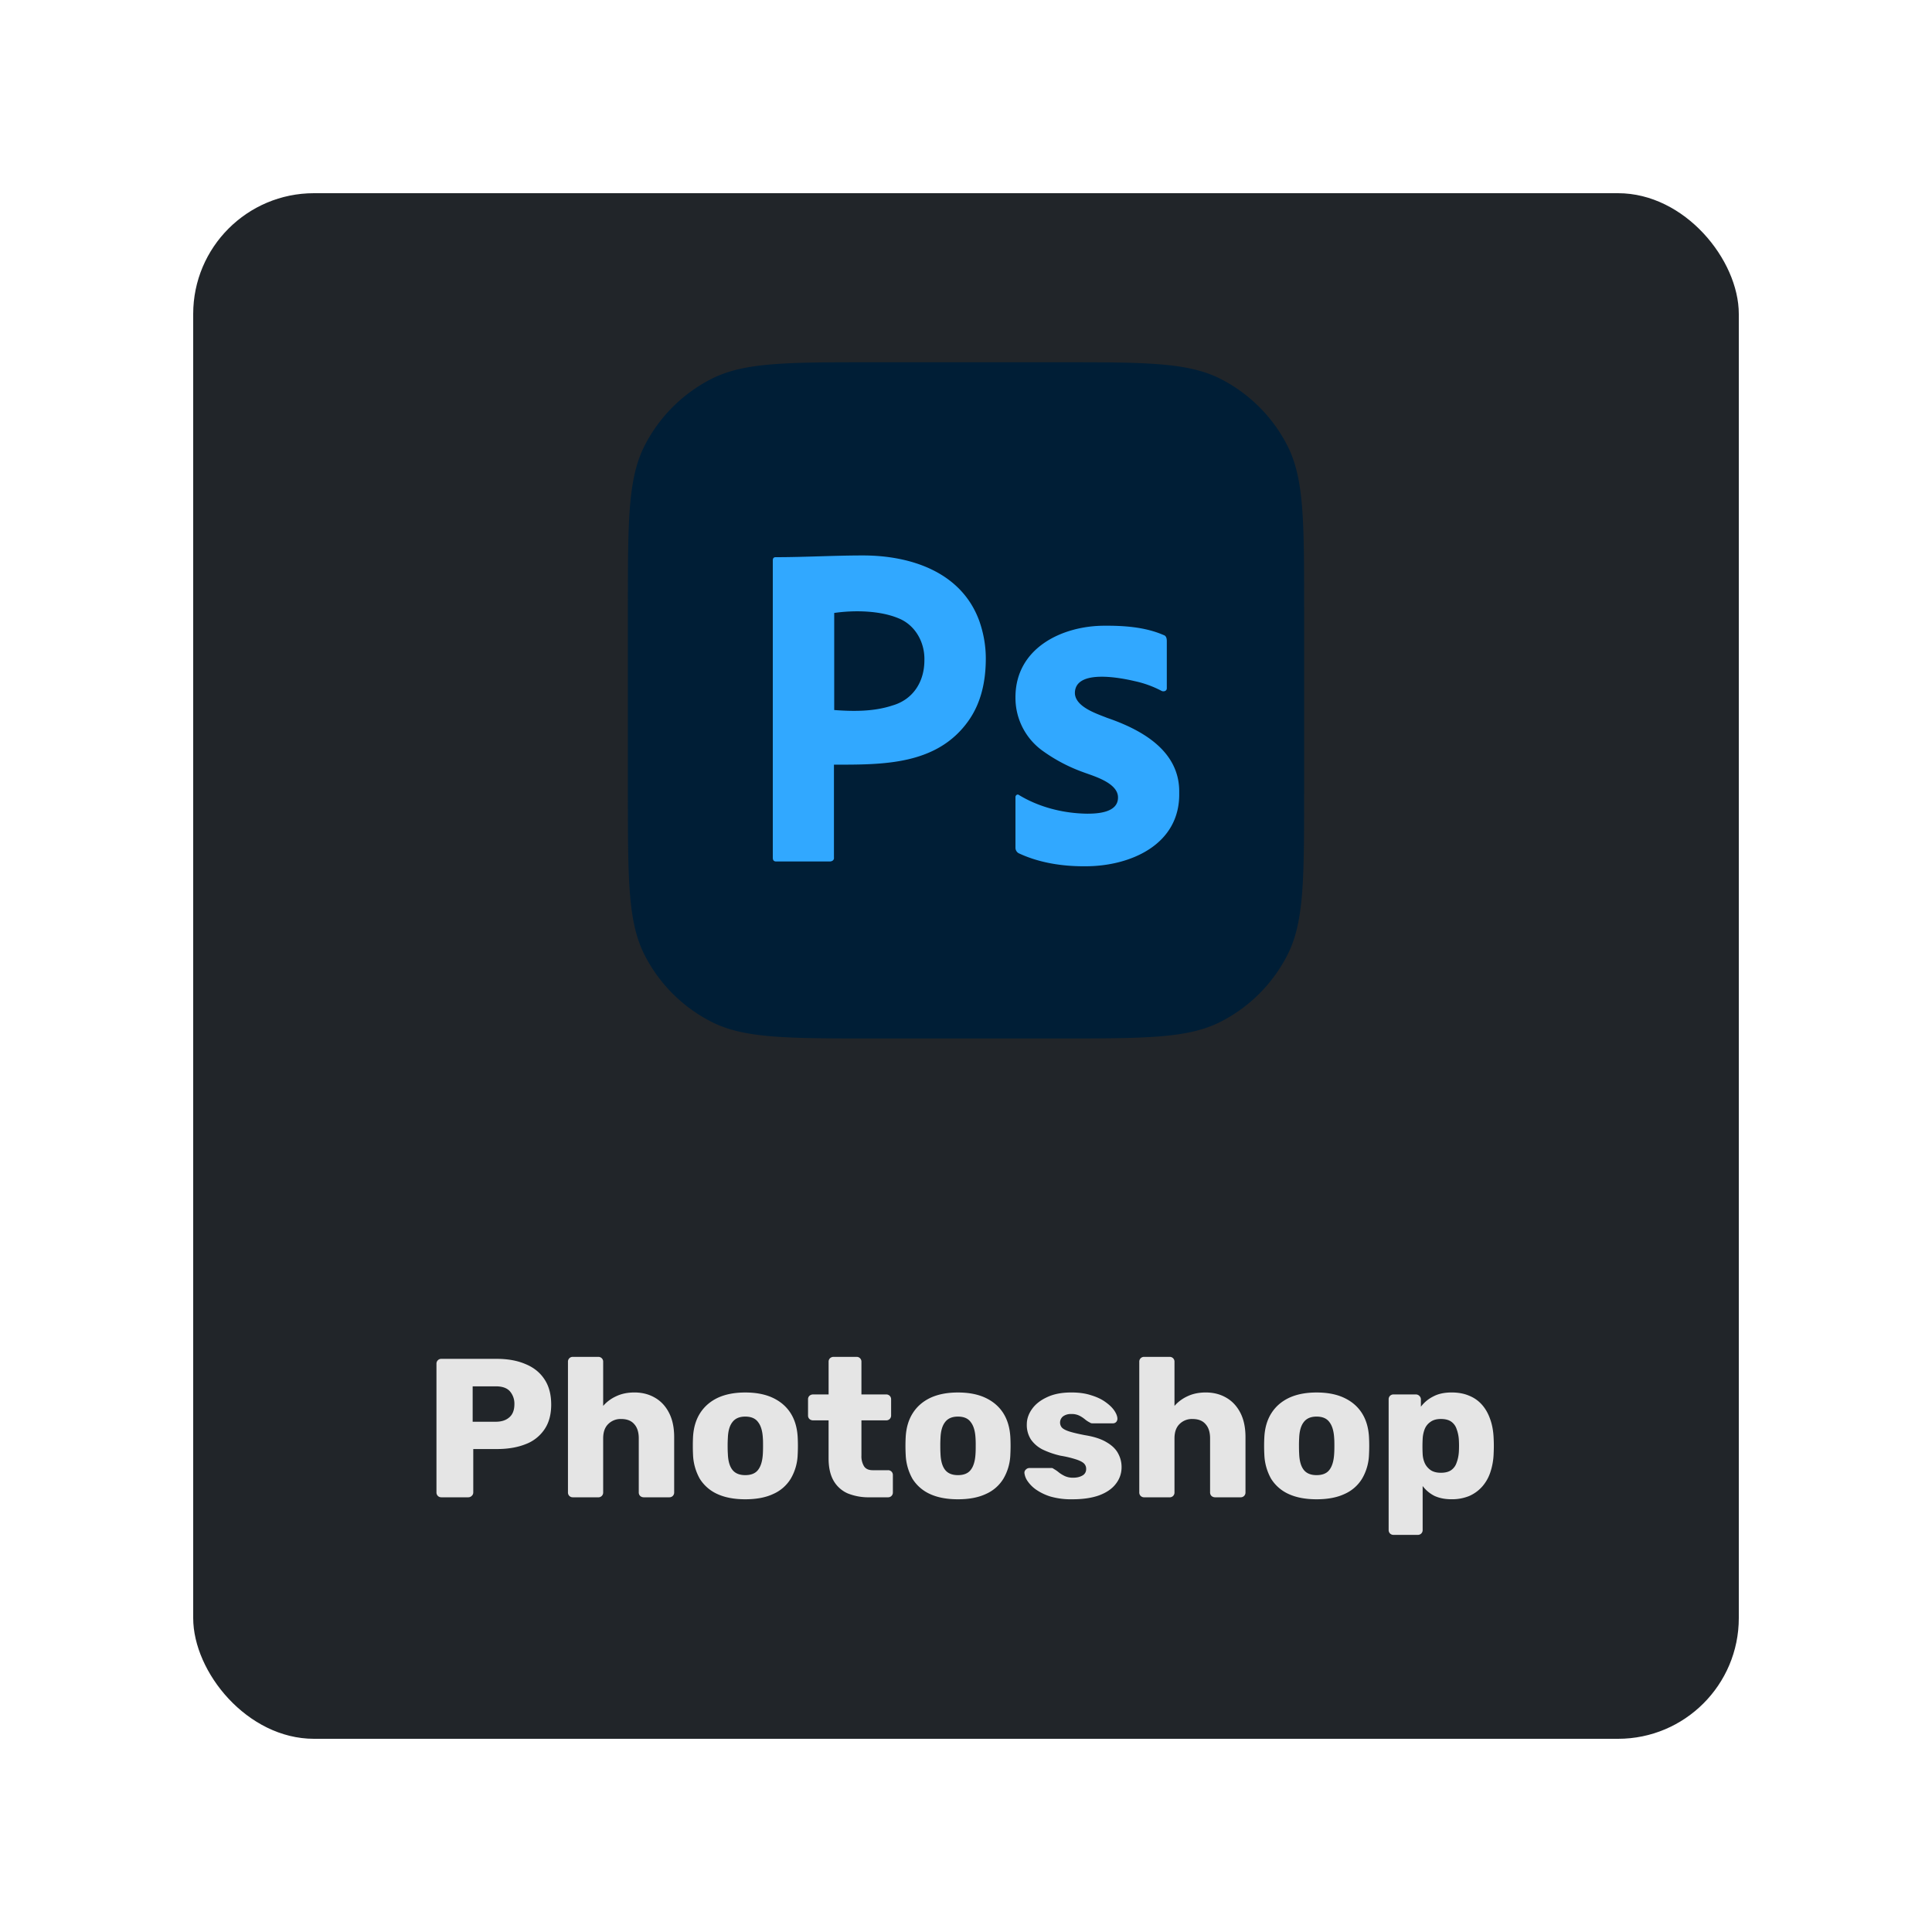 <svg xmlns="http://www.w3.org/2000/svg" width="80" height="80" fill="none"><g filter="url(#a)"><rect width="64" height="64" x="8" y="6" fill="#212529" rx="5"/><path fill="#001e36" d="M26 23.133c0-3.547 0-5.32.69-6.675a6.33 6.33 0 0 1 2.768-2.768c1.355-.69 3.128-.69 6.675-.69h7.734c3.547 0 5.32 0 6.675.69a6.33 6.33 0 0 1 2.768 2.768c.69 1.355.69 3.128.69 6.675v7.734c0 3.547 0 5.32-.69 6.675a6.33 6.33 0 0 1-2.768 2.768c-1.355.69-3.128.69-6.675.69h-7.734c-3.547 0-5.32 0-6.675-.69a6.33 6.33 0 0 1-2.768-2.768C26 36.187 26 34.414 26 30.867z"/><path fill="#31a8ff" d="M32 33.516V21.203c0-.083.035-.131.117-.131 1.205 0 2.41-.072 3.616-.072 1.957 0 4.076.67 4.819 2.716.175.503.268 1.017.268 1.556q0 1.543-.7 2.549c-1.304 1.871-3.563 1.842-5.588 1.842v3.841c.016.114-.081.168-.175.168H32.14c-.093 0-.14-.048-.14-.156m2.543-10.135v4.02c.803.06 1.644.066 2.415-.19.852-.246 1.319-.984 1.319-1.867.023-.753-.387-1.476-1.085-1.747-.763-.317-1.826-.336-2.649-.216m13.554 3.227a4.3 4.3 0 0 0-1.118-.405c-.5-.118-2.47-.53-2.47.5.018.576.93.858 1.334 1.022 1.416.486 3.018 1.355 2.986 3.101.044 2.175-2.063 3.044-3.87 3.044-.94.01-1.919-.136-2.779-.54a.26.26 0 0 1-.132-.23v-2.08c-.009-.084.08-.157.15-.097.844.51 1.843.757 2.818.77.43 0 1.284-.041 1.278-.674 0-.607-1.021-.886-1.428-1.04a6.8 6.8 0 0 1-1.662-.867 2.7 2.7 0 0 1-1.156-2.235c-.004-2.047 1.936-2.966 3.682-2.967.817-.006 1.693.054 2.453.386.11.032.132.147.132.25v1.946c.007.12-.127.162-.218.116"/><path fill="#e5e5e5" d="M18.278 60a.2.2 0 0 1-.147-.057.2.2 0 0 1-.058-.148v-5.323a.2.2 0 0 1 .058-.148.2.2 0 0 1 .147-.057h2.293q.68 0 1.18.213.507.205.786.622.286.418.287 1.057 0 .63-.287 1.04a1.63 1.63 0 0 1-.786.606q-.5.197-1.18.197h-.974v1.793q0 .09-.066.148a.2.2 0 0 1-.147.057zm1.294-3.129h.958q.352 0 .557-.18.213-.18.213-.549a.78.78 0 0 0-.18-.524q-.18-.213-.59-.213h-.958zM23.722 60a.2.2 0 0 1-.147-.057.2.2 0 0 1-.057-.148V54.39a.2.2 0 0 1 .057-.148.2.2 0 0 1 .148-.057h1.048a.2.2 0 0 1 .147.057.2.2 0 0 1 .058.148v1.826q.22-.254.54-.401.328-.156.754-.156.475 0 .843.213.377.213.59.63.213.411.213 1.008v2.285a.2.2 0 0 1-.057.148.2.2 0 0 1-.148.057h-1.056a.22.22 0 0 1-.148-.057.2.2 0 0 1-.057-.148V57.56q0-.384-.188-.59-.18-.212-.541-.212a.72.72 0 0 0-.54.213q-.205.204-.205.59v2.235a.2.2 0 0 1-.058.148.2.2 0 0 1-.147.057h-1.048Zm7.137.082q-.687 0-1.163-.221a1.66 1.66 0 0 1-.72-.63 2.2 2.2 0 0 1-.279-.992 8 8 0 0 1 0-.737q.033-.582.295-.99.263-.41.729-.632.475-.22 1.138-.22.671 0 1.139.22.474.222.737.631.262.41.295.991a7 7 0 0 1 0 .737 2.1 2.1 0 0 1-.287.991 1.6 1.6 0 0 1-.72.63q-.468.222-1.164.222m0-1q.368 0 .533-.22.172-.222.196-.664.008-.122.008-.327c0-.205-.002-.246-.008-.328q-.024-.435-.196-.655-.165-.23-.533-.23-.36 0-.532.23-.173.221-.188.655a5 5 0 0 0-.009.328q0 .204.009.327.015.442.188.664.172.22.532.22m5.147.918a2.3 2.3 0 0 1-.91-.164 1.26 1.26 0 0 1-.58-.524q-.206-.36-.206-.925v-1.573h-.638a.23.23 0 0 1-.156-.057.2.2 0 0 1-.057-.148v-.663a.2.2 0 0 1 .057-.148.23.23 0 0 1 .156-.057h.639V54.39a.2.2 0 0 1 .057-.148.22.22 0 0 1 .147-.057h.95a.2.2 0 0 1 .148.057.2.2 0 0 1 .057.148v1.351h1.024a.2.2 0 0 1 .147.057.2.2 0 0 1 .058.148v.663a.2.2 0 0 1-.058.148.2.2 0 0 1-.147.057H35.67v1.458a.8.8 0 0 0 .107.442q.105.164.36.164h.63a.2.2 0 0 1 .148.057.2.2 0 0 1 .057.148v.712a.2.2 0 0 1-.057.148.2.2 0 0 1-.148.057zm3.66.082q-.69 0-1.164-.221a1.66 1.66 0 0 1-.72-.63 2.2 2.2 0 0 1-.279-.992 7 7 0 0 1 0-.737q.033-.582.295-.99.261-.41.729-.632.475-.22 1.138-.22.671 0 1.139.22.474.222.737.631.261.41.295.991a7 7 0 0 1 0 .737 2.1 2.1 0 0 1-.287.991 1.6 1.6 0 0 1-.72.63q-.468.222-1.164.222Zm0-1q.367 0 .532-.22.172-.222.196-.664.009-.122.008-.327a4 4 0 0 0-.008-.328q-.024-.435-.197-.655-.163-.23-.532-.23-.36 0-.532.23-.172.221-.189.655a5 5 0 0 0-.008.328q0 .204.008.327.017.442.189.664.172.22.532.22Zm4.736 1a3.1 3.1 0 0 1-.91-.115 2.2 2.2 0 0 1-.605-.295 1.4 1.4 0 0 1-.344-.352.74.74 0 0 1-.123-.32.17.17 0 0 1 .057-.147.2.2 0 0 1 .14-.065h.933a.1.1 0 0 1 .041.008.4.4 0 0 1 .05.033q.105.057.212.147.106.082.246.148a.8.8 0 0 0 .336.065q.228 0 .384-.09a.29.29 0 0 0 .156-.27.3.3 0 0 0-.074-.213q-.074-.09-.303-.172a4.3 4.3 0 0 0-.671-.164 3.5 3.5 0 0 1-.745-.254 1.3 1.3 0 0 1-.492-.418 1.1 1.1 0 0 1-.172-.63q0-.328.213-.63.214-.304.622-.492.41-.197 1.008-.197.475 0 .819.115.352.106.59.278.245.173.368.353t.131.327a.2.2 0 0 1-.049.148.18.18 0 0 1-.131.057h-.852a.3.3 0 0 1-.065-.008l-.058-.033a1 1 0 0 1-.196-.131 1.2 1.2 0 0 0-.23-.148.7.7 0 0 0-.327-.065.54.54 0 0 0-.344.098.327.327 0 0 0-.057.45q.073.09.286.164.222.075.68.164.565.09.9.295.337.197.476.467.14.262.14.557a1.1 1.1 0 0 1-.238.696q-.23.303-.688.475-.459.165-1.114.164M47.38 60a.2.2 0 0 1-.148-.057.2.2 0 0 1-.057-.148V54.39a.2.2 0 0 1 .057-.148.2.2 0 0 1 .148-.057h1.048a.2.2 0 0 1 .148.057.2.2 0 0 1 .057.148v1.826q.221-.254.54-.401.328-.156.754-.156.475 0 .844.213.375.213.59.63.212.411.212 1.008v2.285a.2.2 0 0 1-.057.148.2.2 0 0 1-.148.057h-1.056a.22.22 0 0 1-.148-.057.2.2 0 0 1-.057-.148V57.56q0-.384-.188-.59-.18-.212-.54-.212a.72.72 0 0 0-.541.213q-.205.204-.205.59v2.235a.2.2 0 0 1-.057.148.2.2 0 0 1-.148.057H47.38Zm7.136.082q-.687 0-1.163-.221a1.66 1.66 0 0 1-.72-.63 2.2 2.2 0 0 1-.279-.992 7 7 0 0 1 0-.737q.033-.582.295-.99.262-.41.73-.632.474-.22 1.137-.22.672 0 1.139.22.475.222.737.631t.295.991a7 7 0 0 1 0 .737 2.1 2.1 0 0 1-.287.991 1.6 1.6 0 0 1-.72.63q-.468.222-1.163.222Zm0-1q.37 0 .533-.22.171-.222.196-.664.009-.122.009-.327c0-.205-.003-.246-.009-.328q-.025-.435-.196-.655-.165-.23-.532-.23-.36 0-.533.23-.171.221-.188.655a5 5 0 0 0-.008.328q0 .204.008.327.016.442.188.664.172.22.532.22m3.19 2.474a.2.2 0 0 1-.148-.057.2.2 0 0 1-.057-.148v-5.405a.2.2 0 0 1 .057-.148.2.2 0 0 1 .147-.057h.926a.2.2 0 0 1 .139.057.2.2 0 0 1 .066.148v.303a1.45 1.45 0 0 1 .5-.418q.31-.171.769-.172.41 0 .72.131.312.123.533.369t.344.598q.13.352.147.81a6 6 0 0 1 0 .607 2.7 2.7 0 0 1-.139.794 1.7 1.7 0 0 1-.344.598 1.55 1.55 0 0 1-.54.385 1.9 1.9 0 0 1-.721.13q-.401 0-.704-.138a1.4 1.4 0 0 1-.492-.41v1.818a.2.2 0 0 1-.057.148.2.2 0 0 1-.148.057h-.999Zm1.957-2.572q.278 0 .434-.114a.6.6 0 0 0 .22-.311q.075-.197.091-.434.015-.255 0-.508a1.5 1.5 0 0 0-.09-.434.6.6 0 0 0-.221-.312q-.156-.114-.434-.114-.27 0-.434.123a.65.65 0 0 0-.238.303 1.3 1.3 0 0 0-.082.41 6 6 0 0 0 0 .613q.009.205.09.385.082.172.246.287.164.106.418.106"/></g><defs><filter id="a" width="80" height="80" x="0" y="0" color-interpolation-filters="sRGB" filterUnits="userSpaceOnUse"><feFlood flood-opacity="0" result="BackgroundImageFix"/><feColorMatrix in="SourceAlpha" result="hardAlpha" values="0 0 0 0 0 0 0 0 0 0 0 0 0 0 0 0 0 0 127 0"/><feOffset dy="2"/><feGaussianBlur stdDeviation="4"/><feColorMatrix values="0 0 0 0 0 0 0 0 0 0 0 0 0 0 0 0 0 0 0.75 0"/><feBlend in2="BackgroundImageFix" result="effect1_dropShadow_601_5218"/><feBlend in="SourceGraphic" in2="effect1_dropShadow_601_5218" result="shape"/></filter></defs></svg>